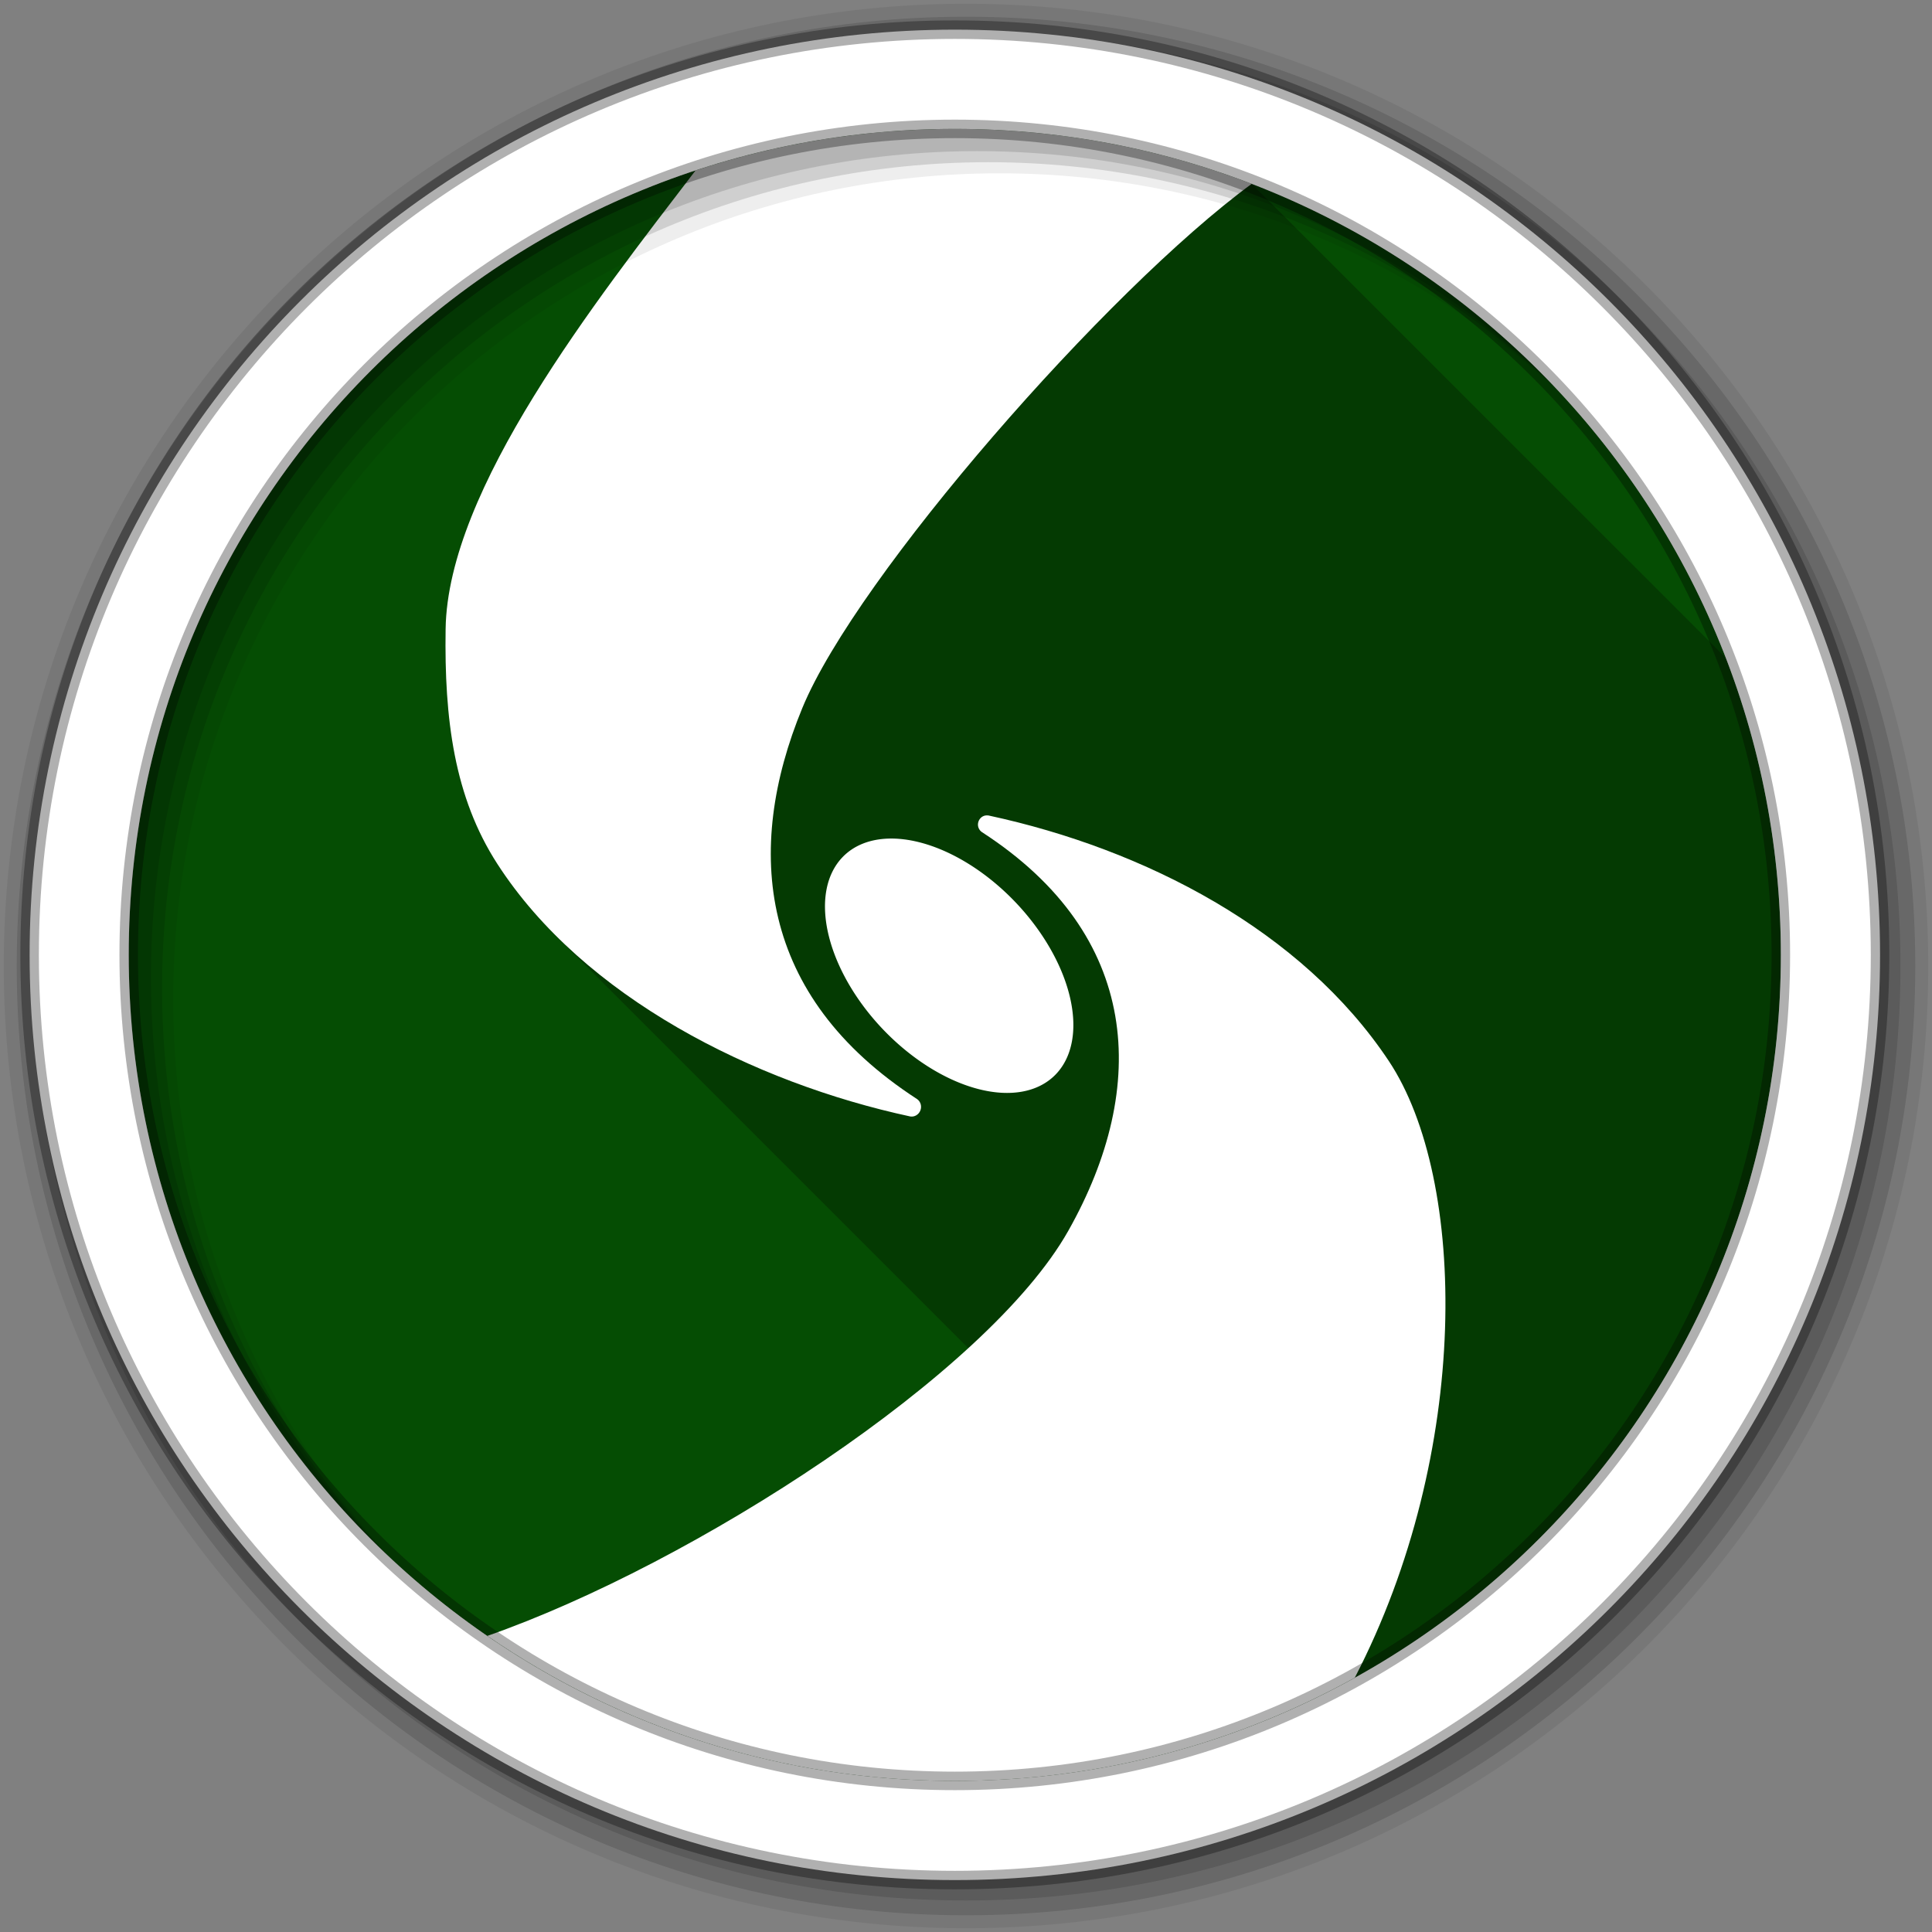 <?xml version="1.0" encoding="UTF-8" standalone="no"?>
<svg xmlns="http://www.w3.org/2000/svg" height="512" viewBox="0 0 512 512" width="512" version="1.1">
 <rect x="0" y="0" width="512" height="512" fill="#808080" stroke="none"/>
 <g id="g24" fill-rule="evenodd">
  <path id="path26" fill="#054d03" d="m471.95 253.05c0 120.9-98.01 218.91-218.91 218.91s-218.91-98.01-218.91-218.91 98.01-218.91 218.91-218.91 218.91 98.01 218.91 218.91"/>
  <path id="path28" opacity="0.25" d="m253.03 34.16c-1.764 0-3.527 0.021-5.281 0.063-0.125 0.003-0.25-0.003-0.375 0-0.745 0.019-1.476 0.067-2.219 0.094-0.511 0.018-1.022 0.041-1.531 0.063-1.129 0.048-2.251 0.091-3.375 0.156-0.208 0.012-0.417 0.019-0.625 0.031-0.26 0.016-0.521 0.046-0.781 0.063-1.214 0.078-2.417 0.153-3.625 0.25-2.399 0.193-4.78 0.418-7.156 0.688-0.761 0.087-1.522 0.187-2.281 0.281-0.626 0.078-1.251 0.167-1.875 0.25-0.907 0.121-1.816 0.212-2.719 0.344-0.983 0.143-1.959 0.312-2.938 0.469-0.156 0.025-0.313 0.037-0.469 0.063-0.314 0.051-0.624 0.104-0.938 0.156-1.119 0.186-2.231 0.391-3.344 0.594-1.425 0.26-2.835 0.525-4.25 0.813-0.932 0.189-1.854 0.393-2.781 0.594-0.591 0.128-1.192 0.242-1.781 0.375-1.3 0.293-2.584 0.621-3.875 0.938-1.394 0.341-2.772 0.695-4.156 1.063s-2.783 0.731-4.156 1.125c-0.482 0.138-0.957 0.296-1.438 0.438-0.887 0.261-1.774 0.509-2.656 0.781-0.157 0.049-0.312 0.107-0.469 0.156-1.203 0.374-2.4 0.762-3.594 1.156-26.685 34.856-65.69 84.44-66.25 121.53-0.362 23.861 2.267 44.523 13.688 62.22 4.382 6.79 9.591 13.12 15.438 18.969l109.41 109.41c-33.576 30.734-86.93 62.08-127.47 76.25 35.23 24.23 77.887 38.438 123.88 38.438 120.9 0 218.91-98.01 218.91-218.91 0-27.746-5.178-54.29-14.594-78.72l-125.6-125.59c-0.013-0.005-0.019-0.026-0.031-0.031-1.132-0.436-2.265-0.863-3.406-1.281-0.395-0.145-0.791-0.295-1.188-0.438-1.285-0.462-2.579-0.905-3.875-1.344-0.258-0.087-0.523-0.164-0.781-0.25-0.237-0.079-0.481-0.14-0.719-0.219-1.204-0.398-2.411-0.81-3.625-1.188-1.11-0.345-2.226-0.672-3.344-1-0.606-0.178-1.204-0.39-1.813-0.563-2.838-0.806-5.71-1.526-8.594-2.219-0.324-0.078-0.644-0.174-0.969-0.25-0.312-0.073-0.625-0.147-0.938-0.219-1.31-0.302-2.619-0.596-3.938-0.875-1.039-0.22-2.08-0.42-3.125-0.625-0.592-0.116-1.187-0.232-1.781-0.344-0.208-0.039-0.417-0.087-0.625-0.125-1.148-0.212-2.315-0.4-3.469-0.594-0.292-0.049-0.582-0.108-0.875-0.156-0.146-0.024-0.292-0.039-0.438-0.063-1.356-0.219-2.698-0.431-4.063-0.625-0.156-0.022-0.313-0.041-0.469-0.063-1.162-0.163-2.333-0.324-3.5-0.469-1.485-0.184-2.975-0.346-4.469-0.5-0.167-0.017-0.333-0.046-0.5-0.063-1.279-0.129-2.559-0.237-3.844-0.344-0.5-0.041-0.999-0.087-1.5-0.125-0.458-0.035-0.916-0.062-1.375-0.094-0.426-0.03-0.855-0.035-1.281-0.063-1.28-0.082-2.558-0.159-3.844-0.219-1.714-0.08-3.433-0.147-5.156-0.188-1.724-0.04-3.454-0.063-5.188-0.063"/>
  <path id="path30" fill="#fff" d="m253.03 34.16c-23.993 0-47.08 3.867-68.69 11-26.685 34.856-65.69 84.44-66.25 121.53-0.362 23.861 2.267 44.523 13.688 62.22 22.84 35.392 68.09 58.06 109.47 66.969 1.134 0.174 2.227-0.505 2.656-1.594s0.09-2.319-0.844-3c-21.22-13.76-32.54-30.23-36.813-47.938-4.272-17.711-1.414-36.815 6.375-55.719 14.377-34.891 80.75-110.81 119.09-138.91-24.416-9.406-50.957-14.563-78.69-14.563m8.531 181.94c-0.158 0-0.313-0.001-0.469 0.031-0.948 0.182-1.686 0.969-1.875 1.938-0.189 0.968 0.225 1.928 1.031 2.469 21.22 13.756 32.17 30.577 35.31 48.688 3.138 18.11-1.593 37.737-12.469 57-21.416 37.93-99.32 88.22-153.94 107.31 35.23 24.23 77.887 38.438 123.88 38.438 38.456 0 74.59-9.929 106-27.344 30.951-59.731 29.829-132.15 9.03-163.44-23.03-34.639-64.69-56.16-106.03-65.06-0.156-0.033-0.31-0.031-0.469-0.031"/>
  <path id="path32" fill-opacity="0.067" d="m256 1c-140.83 0-255 114.17-255 255s114.17 255 255 255 255-114.17 255-255-114.17-255-255-255m8.827 44.931c120.9 0 218.9 98 218.9 218.9s-98 218.9-218.9 218.9-218.93-98-218.93-218.9 98.03-218.9 218.93-218.9"/>
  <g id="g34" fill-opacity="0.129">
   <path id="path36" d="m256 4.43c-138.94 0-251.57 112.63-251.57 251.57s112.63 251.57 251.57 251.57 251.57-112.63 251.57-251.57-112.63-251.57-251.57-251.57m5.885 38.556c120.9 0 218.9 98 218.9 218.9s-98 218.9-218.9 218.9-218.93-98-218.93-218.9 98.03-218.9 218.93-218.9"/>
   <path id="path38" d="m256 8.36c-136.77 0-247.64 110.87-247.64 247.64s110.87 247.64 247.64 247.64 247.64-110.87 247.64-247.64-110.87-247.64-247.64-247.64m2.942 31.691c120.9 0 218.9 98 218.9 218.9s-98 218.9-218.9 218.9-218.93-98-218.93-218.9 98.03-218.9 218.93-218.9"/>
  </g>
  <path id="path40" d="m253.04 7.86c-135.42 0-245.19 109.78-245.19 245.19 0 135.42 109.78 245.19 245.19 245.19 135.42 0 245.19-109.78 245.19-245.19 0-135.42-109.78-245.19-245.19-245.19zm0 26.297c120.9 0 218.9 98 218.9 218.9s-98 218.9-218.9 218.9-218.93-98-218.93-218.9 98.03-218.9 218.93-218.9z" stroke-opacity="0.31" stroke="#000" stroke-width="4.904" fill="#fff"/>
 </g>
 <path id="path88" fill="#fff" d="m279.65 284.86a40.341 24.329 46.464 0 1 -56.357 -57.717 40.341 24.329 46.464 1 1 56.357 57.717"/>
</svg>
